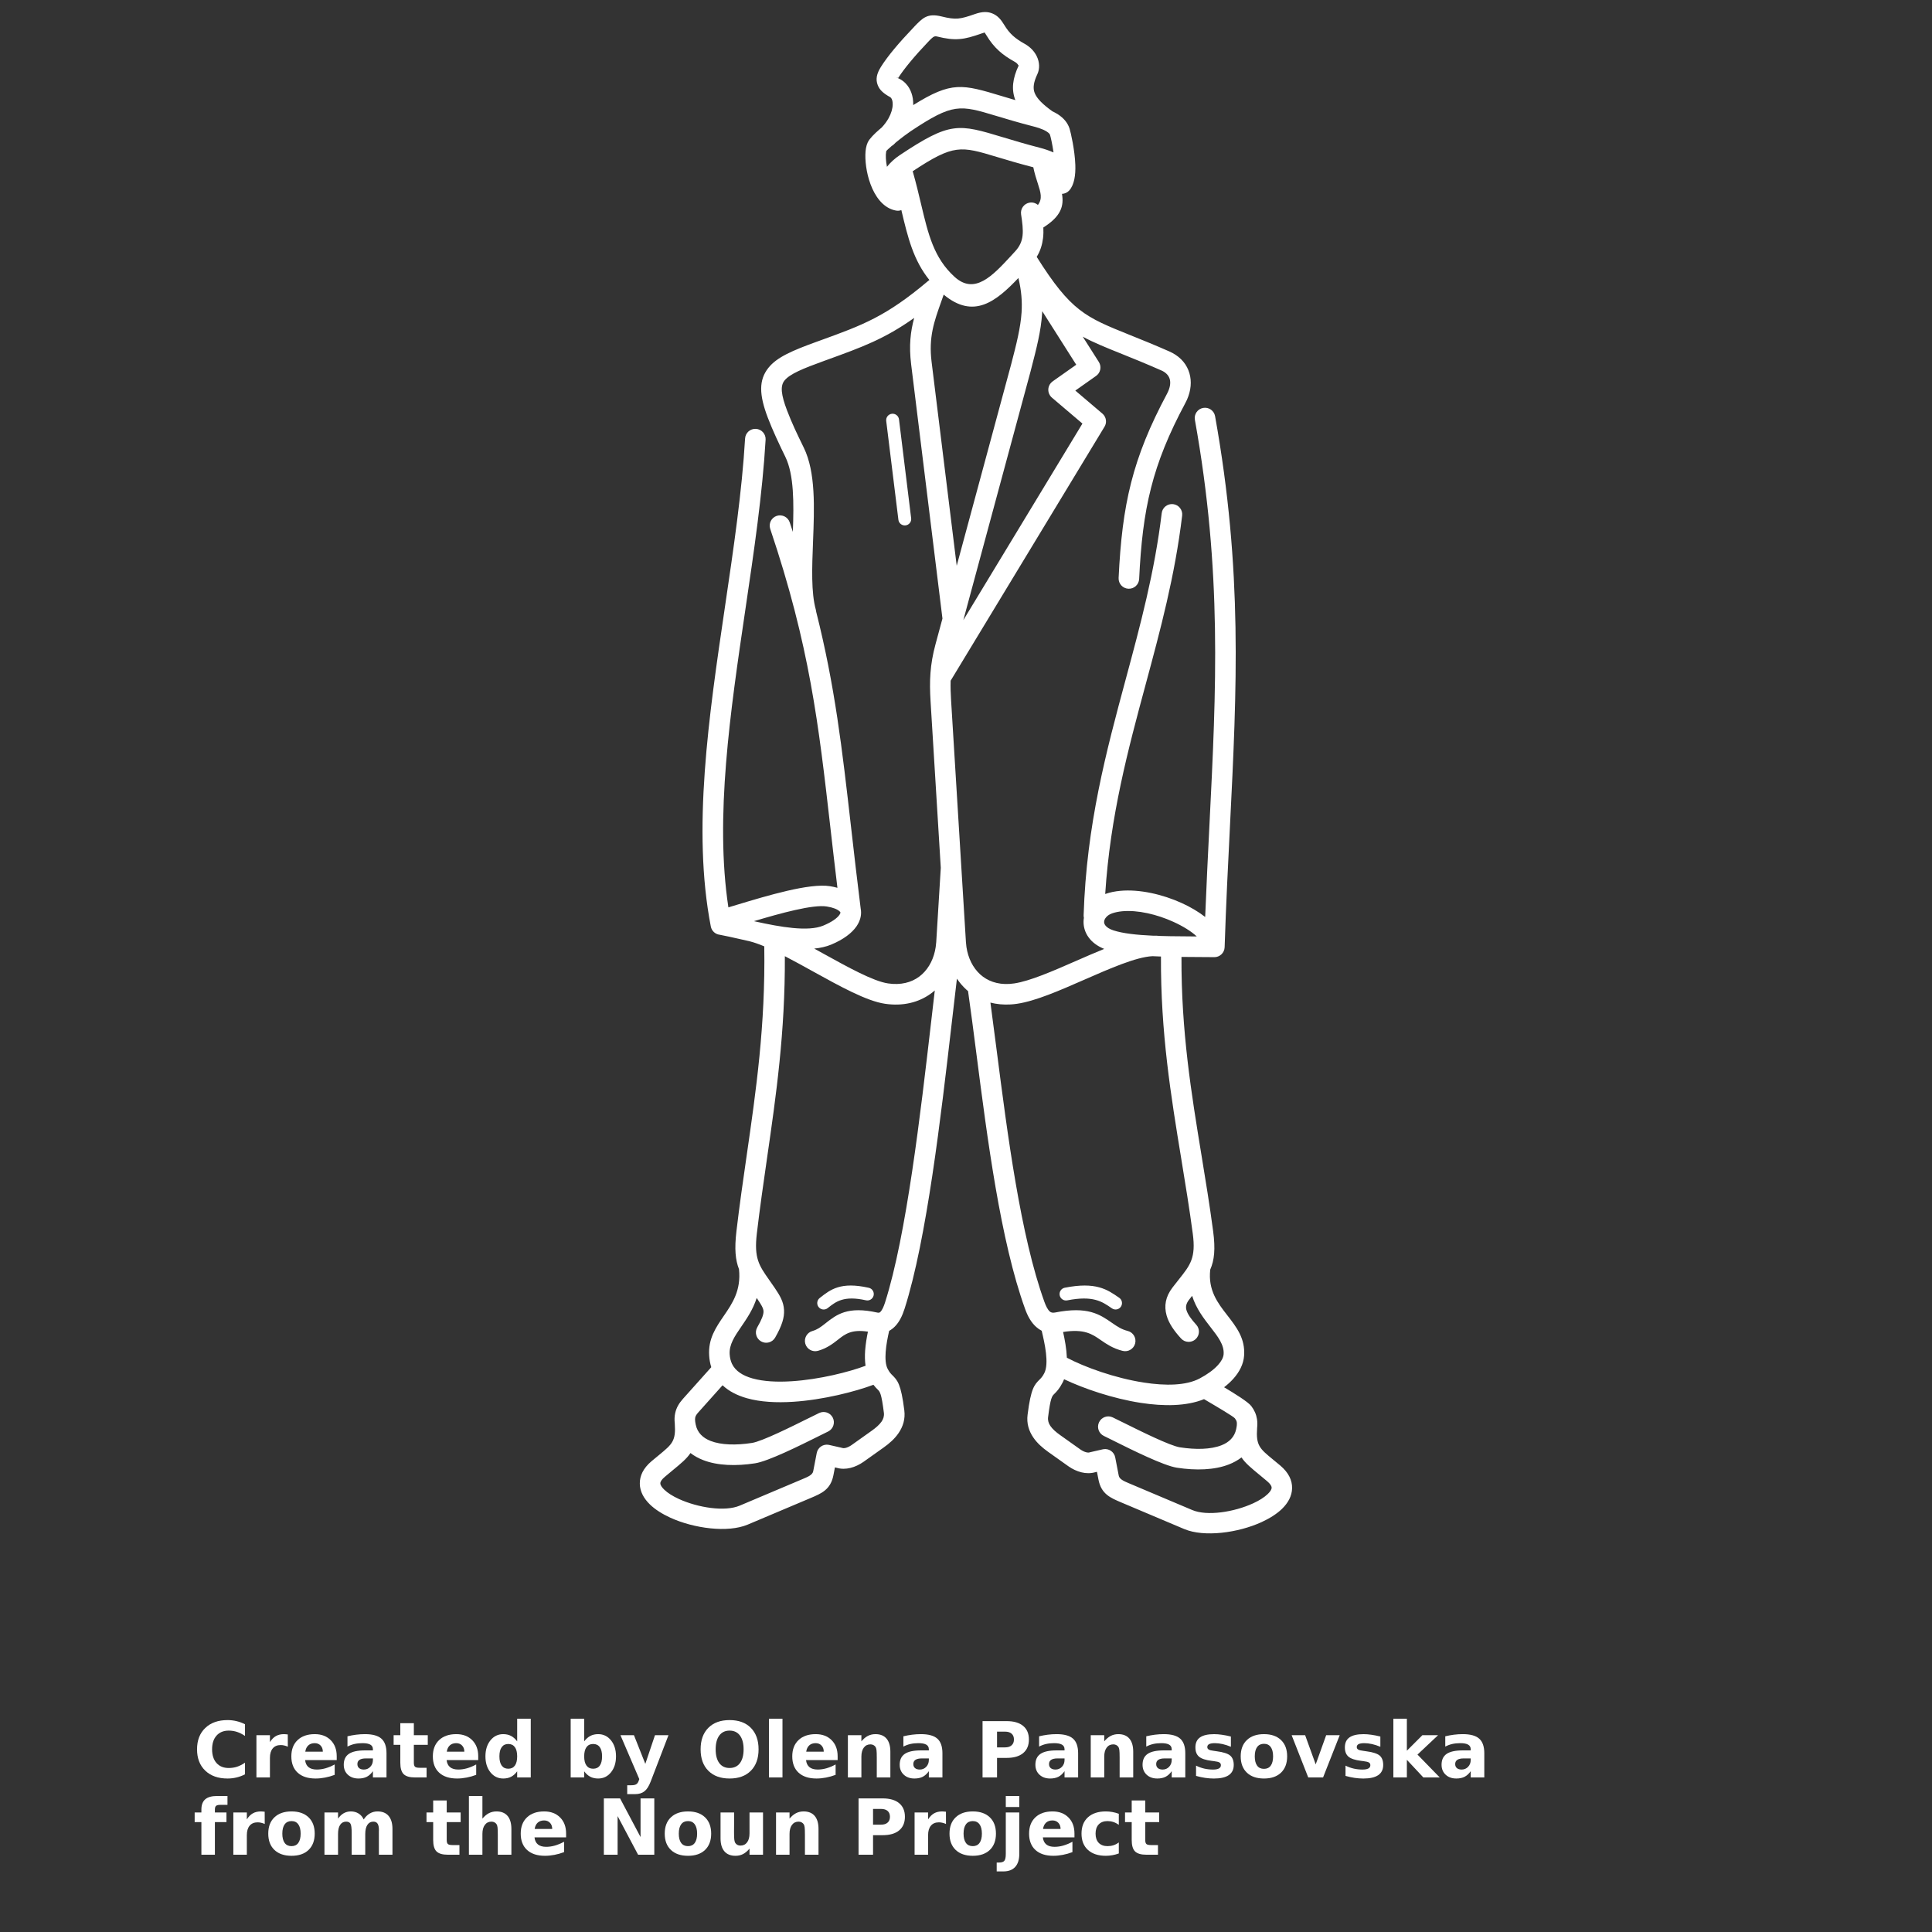 <svg xmlns="http://www.w3.org/2000/svg" xmlns:xlink="http://www.w3.org/1999/xlink" width="700pt" height="700pt" version="1.1" viewBox="0 0 700 700">
 <rect x="0" y="0" width="700" height="700" fill="#333333" stroke="none"/>
 <defs fill="#ffffff">
  <symbol id="w" overflow="visible" fill="#ffffff">
   <path d="m18.766-1.125c-0.969 0.5-1.98 0.875-3.031 1.125-1.043 0.258-2.137 0.391-3.281 0.391-3.398 0-6.09-0.945-8.078-2.844-1.992-1.906-2.984-4.484-2.984-7.734 0-3.258 0.992-5.836 2.984-7.734 1.988-1.906 4.68-2.859 8.078-2.859 1.145 0 2.238 0.133 3.281 0.391 1.051 0.25 2.062 0.625 3.031 1.125v4.219c-0.98-0.656-1.945-1.141-2.891-1.453-0.949-0.312-1.949-0.469-3-0.469-1.875 0-3.352 0.605-4.422 1.812-1.074 1.199-1.609 2.856-1.609 4.969 0 2.106 0.535 3.762 1.609 4.969 1.07 1.199 2.547 1.797 4.422 1.797 1.051 0 2.051-0.148 3-0.453 0.945-0.312 1.91-0.801 2.891-1.469z" fill="#ffffff"/>
  </symbol>
  <symbol id="e" overflow="visible" fill="#ffffff">
   <path d="m13.734-11.141c-0.438-0.195-0.871-0.344-1.297-0.438-0.418-0.102-0.84-0.156-1.266-0.156-1.262 0-2.231 0.406-2.906 1.219-0.68 0.805-1.016 1.953-1.016 3.453v7.062h-4.891v-15.312h4.891v2.516c0.625-1 1.344-1.727 2.156-2.188 0.82-0.469 1.801-0.703 2.938-0.703 0.164 0 0.344 0.012 0.531 0.031 0.195 0.012 0.477 0.039 0.844 0.078z" fill="#ffffff"/>
  </symbol>
  <symbol id="b" overflow="visible" fill="#ffffff">
   <path d="m17.641-7.703v1.406h-11.453c0.125 1.148 0.539 2.008 1.25 2.578 0.707 0.574 1.703 0.859 2.984 0.859 1.031 0 2.082-0.148 3.156-0.453 1.082-0.312 2.191-0.773 3.328-1.391v3.766c-1.156 0.438-2.312 0.766-3.469 0.984-1.156 0.227-2.312 0.344-3.469 0.344-2.773 0-4.93-0.703-6.469-2.109-1.531-1.406-2.297-3.379-2.297-5.922 0-2.5 0.754-4.461 2.266-5.891 1.508-1.438 3.582-2.156 6.219-2.156 2.406 0 4.332 0.73 5.781 2.188 1.445 1.449 2.172 3.383 2.172 5.797zm-5.031-1.625c0-0.926-0.273-1.672-0.812-2.234-0.543-0.57-1.25-0.859-2.125-0.859-0.949 0-1.719 0.266-2.312 0.797s-0.965 1.297-1.109 2.297z" fill="#ffffff"/>
  </symbol>
  <symbol id="a" overflow="visible" fill="#ffffff">
   <path d="m9.219-6.891c-1.023 0-1.793 0.172-2.312 0.516-0.512 0.344-0.766 0.855-0.766 1.531 0 0.625 0.207 1.117 0.625 1.469 0.414 0.344 0.988 0.516 1.719 0.516 0.926 0 1.703-0.328 2.328-0.984 0.633-0.664 0.953-1.492 0.953-2.484v-0.562zm7.469-1.844v8.734h-4.922v-2.266c-0.656 0.93-1.398 1.605-2.219 2.031-0.824 0.414-1.824 0.625-3 0.625-1.586 0-2.871-0.457-3.859-1.375-0.992-0.926-1.484-2.129-1.484-3.609 0-1.789 0.613-3.102 1.844-3.938 1.238-0.844 3.18-1.266 5.828-1.266h2.891v-0.391c0-0.77-0.309-1.332-0.922-1.688-0.617-0.363-1.57-0.547-2.859-0.547-1.055 0-2.031 0.105-2.938 0.312-0.898 0.211-1.73 0.523-2.5 0.938v-3.734c1.039-0.25 2.086-0.441 3.141-0.578 1.062-0.133 2.125-0.203 3.188-0.203 2.758 0 4.75 0.547 5.969 1.641 1.227 1.086 1.844 2.856 1.844 5.312z" fill="#ffffff"/>
  </symbol>
  <symbol id="d" overflow="visible" fill="#ffffff">
   <path d="m7.703-19.656v4.344h5.047v3.5h-5.047v6.5c0 0.711 0.141 1.188 0.422 1.438s0.836 0.375 1.672 0.375h2.516v3.5h-4.188c-1.938 0-3.312-0.398-4.125-1.203-0.805-0.812-1.203-2.18-1.203-4.109v-6.5h-2.422v-3.5h2.422v-4.344z" fill="#ffffff"/>
  </symbol>
  <symbol id="l" overflow="visible" fill="#ffffff">
   <path d="m12.766-13.078v-8.203h4.922v21.281h-4.922v-2.219c-0.668 0.906-1.406 1.57-2.219 1.984s-1.758 0.625-2.828 0.625c-1.887 0-3.434-0.75-4.641-2.25-1.211-1.5-1.812-3.426-1.812-5.781 0-2.363 0.602-4.297 1.812-5.797 1.207-1.5 2.754-2.25 4.641-2.25 1.062 0 2 0.215 2.812 0.641 0.82 0.43 1.566 1.086 2.234 1.969zm-3.219 9.922c1.039 0 1.836-0.379 2.391-1.141 0.551-0.77 0.828-1.883 0.828-3.344 0-1.457-0.277-2.566-0.828-3.328-0.555-0.77-1.352-1.156-2.391-1.156-1.043 0-1.84 0.387-2.391 1.156-0.555 0.762-0.828 1.871-0.828 3.328 0 1.461 0.273 2.574 0.828 3.344 0.551 0.762 1.348 1.141 2.391 1.141z" fill="#ffffff"/>
  </symbol>
  <symbol id="k" overflow="visible" fill="#ffffff">
   <path d="m10.5-3.156c1.051 0 1.852-0.379 2.406-1.141 0.551-0.77 0.828-1.883 0.828-3.344 0-1.457-0.277-2.566-0.828-3.328-0.555-0.77-1.355-1.156-2.406-1.156-1.055 0-1.859 0.387-2.422 1.156-0.555 0.773-0.828 1.883-0.828 3.328 0 1.449 0.273 2.559 0.828 3.328 0.562 0.773 1.367 1.156 2.422 1.156zm-3.25-9.922c0.676-0.883 1.422-1.539 2.234-1.969 0.82-0.426 1.766-0.641 2.828-0.641 1.895 0 3.445 0.75 4.656 2.25 1.207 1.5 1.812 3.434 1.812 5.797 0 2.356-0.605 4.281-1.812 5.781-1.211 1.5-2.762 2.25-4.656 2.25-1.062 0-2.008-0.211-2.828-0.625-0.812-0.426-1.559-1.086-2.234-1.984v2.219h-4.891v-21.281h4.891z" fill="#ffffff"/>
  </symbol>
  <symbol id="j" overflow="visible" fill="#ffffff">
   <path d="m0.344-15.312h4.891l4.125 10.391 3.5-10.391h4.891l-6.438 16.766c-0.648 1.695-1.402 2.883-2.266 3.562-0.867 0.688-2 1.031-3.406 1.031h-2.844v-3.219h1.531c0.832 0 1.438-0.137 1.812-0.406 0.383-0.262 0.68-0.73 0.891-1.406l0.141-0.422z" fill="#ffffff"/>
  </symbol>
  <symbol id="i" overflow="visible" fill="#ffffff">
   <path d="m11.891-16.969c-1.605 0-2.852 0.594-3.734 1.781-0.875 1.188-1.312 2.856-1.312 5 0 2.148 0.438 3.812 1.312 5 0.883 1.18 2.129 1.766 3.734 1.766 1.613 0 2.863-0.586 3.75-1.766 0.883-1.188 1.328-2.852 1.328-5 0-2.144-0.445-3.812-1.328-5-0.887-1.188-2.137-1.781-3.75-1.781zm0-3.812c3.281 0 5.848 0.938 7.703 2.812 1.863 1.875 2.797 4.469 2.797 7.781 0 3.305-0.934 5.891-2.797 7.766-1.855 1.875-4.422 2.812-7.703 2.812-3.273 0-5.84-0.938-7.703-2.812-1.867-1.875-2.797-4.461-2.797-7.766 0-3.312 0.93-5.906 2.797-7.781 1.863-1.875 4.43-2.812 7.703-2.812z" fill="#ffffff"/>
  </symbol>
  <symbol id="v" overflow="visible" fill="#ffffff">
   <path d="m2.359-21.281h4.891v21.281h-4.891z" fill="#ffffff"/>
  </symbol>
  <symbol id="f" overflow="visible" fill="#ffffff">
   <path d="m17.75-9.328v9.328h-4.922v-7.141c0-1.32-0.031-2.234-0.094-2.734s-0.168-0.867-0.312-1.109c-0.188-0.312-0.449-0.555-0.781-0.734-0.324-0.176-0.695-0.266-1.109-0.266-1.023 0-1.824 0.398-2.406 1.188-0.586 0.781-0.875 1.871-0.875 3.266v7.531h-4.891v-15.312h4.891v2.234c0.738-0.883 1.52-1.539 2.344-1.969 0.832-0.426 1.75-0.641 2.75-0.641 1.77 0 3.113 0.547 4.031 1.641 0.914 1.086 1.375 2.656 1.375 4.719z" fill="#ffffff"/>
  </symbol>
  <symbol id="h" overflow="visible" fill="#ffffff">
   <path d="m2.578-20.406h8.734c2.594 0 4.582 0.578 5.969 1.734 1.395 1.148 2.094 2.789 2.094 4.922 0 2.137-0.699 3.781-2.094 4.938-1.387 1.156-3.375 1.734-5.969 1.734h-3.484v7.078h-5.25zm5.25 3.812v5.703h2.922c1.02 0 1.805-0.25 2.359-0.75 0.562-0.5 0.844-1.203 0.844-2.109 0-0.914-0.281-1.617-0.844-2.109-0.555-0.488-1.34-0.734-2.359-0.734z" fill="#ffffff"/>
  </symbol>
  <symbol id="g" overflow="visible" fill="#ffffff">
   <path d="m14.312-14.828v3.719c-1.043-0.438-2.055-0.766-3.031-0.984-0.98-0.219-1.902-0.328-2.766-0.328-0.93 0-1.621 0.117-2.078 0.344-0.449 0.23-0.672 0.59-0.672 1.078 0 0.387 0.172 0.684 0.516 0.891 0.344 0.211 0.957 0.367 1.844 0.469l0.859 0.125c2.508 0.324 4.195 0.852 5.062 1.578 0.863 0.73 1.297 1.871 1.297 3.422 0 1.637-0.605 2.867-1.812 3.688-1.199 0.812-2.992 1.219-5.375 1.219-1.023 0-2.074-0.078-3.156-0.234-1.074-0.156-2.18-0.395-3.312-0.719v-3.719c0.969 0.48 1.961 0.84 2.984 1.078 1.031 0.23 2.078 0.344 3.141 0.344 0.957 0 1.676-0.129 2.156-0.391 0.477-0.27 0.719-0.664 0.719-1.188 0-0.438-0.168-0.758-0.5-0.969-0.336-0.219-0.996-0.383-1.984-0.5l-0.859-0.109c-2.18-0.27-3.703-0.773-4.578-1.516-0.875-0.738-1.312-1.859-1.312-3.359 0-1.625 0.551-2.828 1.656-3.609 1.113-0.789 2.82-1.188 5.125-1.188 0.895 0 1.836 0.074 2.828 0.219 1 0.137 2.082 0.352 3.25 0.641z" fill="#ffffff"/>
  </symbol>
  <symbol id="c" overflow="visible" fill="#ffffff">
   <path d="m9.641-12.188c-1.086 0-1.914 0.391-2.484 1.172-0.574 0.781-0.859 1.906-0.859 3.375s0.285 2.594 0.859 3.375c0.57 0.773 1.398 1.156 2.484 1.156 1.062 0 1.875-0.383 2.438-1.156 0.57-0.781 0.859-1.906 0.859-3.375s-0.289-2.594-0.859-3.375c-0.562-0.781-1.375-1.172-2.438-1.172zm0-3.5c2.633 0 4.691 0.715 6.172 2.141 1.477 1.418 2.219 3.387 2.219 5.906 0 2.512-0.742 4.481-2.219 5.906-1.48 1.418-3.539 2.125-6.172 2.125-2.648 0-4.715-0.707-6.203-2.125-1.492-1.426-2.234-3.394-2.234-5.906 0-2.519 0.742-4.488 2.234-5.906 1.488-1.426 3.555-2.141 6.203-2.141z" fill="#ffffff"/>
  </symbol>
  <symbol id="u" overflow="visible" fill="#ffffff">
   <path d="m0.422-15.312h4.891l3.828 10.578 3.797-10.578h4.906l-6.031 15.312h-5.375z" fill="#ffffff"/>
  </symbol>
  <symbol id="t" overflow="visible" fill="#ffffff">
   <path d="m2.359-21.281h4.891v11.594l5.625-5.625h5.688l-7.469 7.031 8.062 8.281h-5.938l-5.969-6.391v6.391h-4.891z" fill="#ffffff"/>
  </symbol>
  <symbol id="s" overflow="visible" fill="#ffffff">
   <path d="m12.422-21.281v3.219h-2.703c-0.688 0-1.172 0.125-1.453 0.375-0.273 0.25-0.406 0.688-0.406 1.312v1.062h4.188v3.5h-4.188v11.812h-4.891v-11.812h-2.438v-3.5h2.438v-1.062c0-1.664 0.461-2.898 1.391-3.703 0.926-0.801 2.367-1.203 4.328-1.203z" fill="#ffffff"/>
  </symbol>
  <symbol id="r" overflow="visible" fill="#ffffff">
   <path d="m16.547-12.766c0.613-0.945 1.348-1.672 2.203-2.172 0.852-0.5 1.789-0.75 2.812-0.75 1.758 0 3.098 0.547 4.016 1.641 0.926 1.086 1.391 2.656 1.391 4.719v9.328h-4.922v-7.984-0.359c0.008-0.133 0.016-0.32 0.016-0.562 0-1.082-0.164-1.863-0.484-2.344-0.312-0.488-0.824-0.734-1.531-0.734-0.93 0-1.648 0.387-2.156 1.156-0.512 0.762-0.773 1.867-0.781 3.312v7.516h-4.922v-7.984c0-1.695-0.148-2.785-0.438-3.266-0.293-0.488-0.812-0.734-1.562-0.734-0.938 0-1.664 0.387-2.172 1.156-0.512 0.762-0.766 1.859-0.766 3.297v7.531h-4.922v-15.312h4.922v2.234c0.602-0.863 1.289-1.516 2.062-1.953 0.781-0.438 1.641-0.656 2.578-0.656 1.062 0 2 0.258 2.812 0.766 0.812 0.512 1.426 1.23 1.844 2.156z" fill="#ffffff"/>
  </symbol>
  <symbol id="q" overflow="visible" fill="#ffffff">
   <path d="m17.75-9.328v9.328h-4.922v-7.109c0-1.344-0.031-2.266-0.094-2.766s-0.168-0.867-0.312-1.109c-0.188-0.312-0.449-0.555-0.781-0.734-0.324-0.176-0.695-0.266-1.109-0.266-1.023 0-1.824 0.398-2.406 1.188-0.586 0.781-0.875 1.871-0.875 3.266v7.531h-4.891v-21.281h4.891v8.203c0.738-0.883 1.52-1.539 2.344-1.969 0.832-0.426 1.75-0.641 2.75-0.641 1.77 0 3.113 0.547 4.031 1.641 0.914 1.086 1.375 2.656 1.375 4.719z" fill="#ffffff"/>
  </symbol>
  <symbol id="p" overflow="visible" fill="#ffffff">
   <path d="m2.578-20.406h5.875l7.422 14v-14h4.984v20.406h-5.875l-7.422-14v14h-4.984z" fill="#ffffff"/>
  </symbol>
  <symbol id="o" overflow="visible" fill="#ffffff">
   <path d="m2.188-5.969v-9.344h4.922v1.531c0 0.836-0.008 1.875-0.016 3.125-0.012 1.25-0.016 2.086-0.016 2.5 0 1.242 0.031 2.133 0.094 2.672 0.07 0.543 0.18 0.934 0.328 1.172 0.207 0.324 0.473 0.574 0.797 0.75 0.32 0.168 0.691 0.25 1.109 0.25 1.02 0 1.82-0.391 2.406-1.172 0.582-0.781 0.875-1.867 0.875-3.266v-7.562h4.891v15.312h-4.891v-2.219c-0.742 0.898-1.523 1.559-2.344 1.984-0.824 0.414-1.734 0.625-2.734 0.625-1.762 0-3.106-0.539-4.031-1.625-0.93-1.082-1.391-2.66-1.391-4.734z" fill="#ffffff"/>
  </symbol>
  <symbol id="n" overflow="visible" fill="#ffffff">
   <path d="m2.359-15.312h4.891v15.031c0 2.051-0.496 3.617-1.484 4.703-0.98 1.082-2.406 1.625-4.281 1.625h-2.422v-3.219h0.859c0.926 0 1.562-0.211 1.906-0.625 0.352-0.418 0.531-1.246 0.531-2.484zm0-5.969h4.891v4h-4.891z" fill="#ffffff"/>
  </symbol>
  <symbol id="m" overflow="visible" fill="#ffffff">
   <path d="m14.719-14.828v3.984c-0.656-0.457-1.324-0.797-2-1.016-0.668-0.219-1.359-0.328-2.078-0.328-1.367 0-2.434 0.402-3.203 1.203-0.762 0.793-1.141 1.906-1.141 3.344 0 1.43 0.379 2.543 1.141 3.344 0.77 0.793 1.836 1.188 3.203 1.188 0.758 0 1.484-0.109 2.172-0.328 0.688-0.227 1.32-0.566 1.906-1.016v4c-0.762 0.281-1.539 0.488-2.328 0.625-0.781 0.145-1.574 0.219-2.375 0.219-2.762 0-4.922-0.707-6.484-2.125-1.555-1.414-2.328-3.383-2.328-5.906 0-2.531 0.773-4.504 2.328-5.922 1.562-1.414 3.723-2.125 6.484-2.125 0.801 0 1.594 0.074 2.375 0.219 0.781 0.137 1.555 0.352 2.328 0.641z" fill="#ffffff"/>
  </symbol>
 </defs>
 <g>
  <path d="m375.61 93.055c12.41 19.723 17.652 21.828 33.656 28.273 4.137 1.656 8.938 3.594 14.461 6.027 0.293 0.125 0.645 0.301 1.059 0.52 3.227 1.727 5.285 4.305 6.172 7.371 0.855 2.957 0.566 6.262-0.879 9.555-0.156 0.359-0.375 0.789-0.645 1.301-5.996 11.207-9.863 20.738-12.383 30.645-2.527 9.93-3.703 20.254-4.312 33.023-0.102 2.055-1.844 3.641-3.898 3.539-2.055-0.094-3.641-1.836-3.543-3.891 0.637-13.305 1.871-24.09 4.519-34.508 2.66-10.445 6.731-20.496 13.047-32.305 0.105-0.195 0.234-0.465 0.387-0.805 0.734-1.676 0.926-3.219 0.559-4.473-0.332-1.148-1.176-2.152-2.527-2.871-0.102-0.055-0.293-0.145-0.566-0.262-5.691-2.508-10.27-4.352-14.219-5.941-5.769-2.32-10.27-4.129-14.191-6.266l5.828 9.172c1.098 1.734 0.59 4.031-1.137 5.141l-7.391 5.215 9.801 8.332c1.484 1.254 1.742 3.426 0.645 4.984l-55.621 91.801c-0.066 2.246 0.004 4.582 0.168 7.172l3.703 60.363c0.004 0.027 0.004 0.051 0.004 0.074l1.668 27.133c0.035 0.559 0.094 1.148 0.184 1.758 0.59 3.961 2.309 7.481 4.977 9.91 2.606 2.367 6.195 3.731 10.613 3.457 0.52-0.027 1.086-0.09 1.703-0.18 5.738-0.852 14.004-4.473 22.344-8.125 3.457-1.512 6.914-3.031 10.281-4.387-2.531-1.004-4.387-2.453-5.617-4.129-1.289-1.746-1.887-3.723-1.871-5.699 0.004-0.488 0.043-0.969 0.125-1.445-0.074-0.309-0.105-0.629-0.094-0.957 1.043-32.777 8.203-59.336 15.293-85.617 5.234-19.414 10.434-38.68 12.996-60.031 0.242-2.043 2.094-3.504 4.144-3.266 2.043 0.242 3.504 2.094 3.266 4.137-2.625 21.879-7.891 41.406-13.199 61.086-6.402 23.727-12.863 47.691-14.684 76.027l0.023-0.004c1.68-0.594 3.516-0.965 5.449-1.141 6.938-0.645 15.281 1.266 22.23 4.414 3.164 1.434 6.086 3.16 8.52 5.059 0.461-11.609 1.008-22.574 1.539-33.195 2.492-49.66 4.609-91.875-5.266-146.93-0.363-2.027 0.98-3.961 3-4.316 2.023-0.363 3.953 0.98 4.316 3 10.031 55.938 7.894 98.508 5.387 148.6-0.699 13.938-1.434 28.465-1.926 43.793-0.066 2.055-1.781 3.668-3.836 3.606l-0.027-0.004c-2.121-0.023-4.199-0.035-6.25-0.043-1.863-0.012-3.711-0.023-5.523-0.039-0.117 26.906 3.578 49.461 7.273 72.004 1.469 8.965 2.941 17.93 4.195 27.344 0.875 6.559 0.438 10.535-1.043 13.934-0.875 7.481 2.777 12.188 6.086 16.441 3.457 4.453 6.625 8.535 6.176 14.758-0.223 3.086-1.688 5.898-3.902 8.367-0.98 1.094-2.106 2.117-3.344 3.07 4.004 2.387 8.734 5.344 9.844 6.809 1.141 1.512 1.805 3.008 2.078 4.742 0.156 1.012 0.168 2.051 0.043 3.176v0.027c-0.449 6.328 0.906 7.449 5.731 11.414 0.973 0.801 2.031 1.676 2.684 2.219 3.023 2.566 4.305 5.348 4.258 8.18-0.055 2.793-1.418 5.324-3.684 7.516-1.871 1.809-4.43 3.426-7.352 4.769-8.551 3.922-20.859 5.555-28.051 2.519l-22.844-9.656c-3.93-1.664-7.211-3.039-8.223-8.254l-0.547-2.824-0.637 0.145c-1.637 0.48-3.32 0.438-4.938 0.051-1.719-0.41-3.348-1.215-4.691-2.152l-0.043-0.027-7.359-5.234c-2.062-1.469-3.992-3.152-5.402-5.231-1.598-2.352-2.465-5.059-2.066-8.238 1.199-9.605 2.492-10.891 4.379-12.77 0.465-0.465 1.008-0.996 1.664-2.269 1.812-3.5 0.145-10.875-0.93-15.379-0.719-0.371-1.383-0.836-2.004-1.391-1.824-1.617-3.07-3.898-4.004-6.492-8.926-24.684-13.691-61.738-17.695-92.832-0.996-7.75-1.949-15.121-2.981-22.344-0.211-0.18-0.422-0.363-0.621-0.543-1.293-1.176-2.438-2.516-3.414-3.969-0.57 4.793-1.211 10.293-1.875 16.078-3.938 34.004-9.066 78.359-17.07 103.46-0.824 2.586-1.914 4.859-3.523 6.481-0.637 0.645-1.332 1.176-2.082 1.586-0.531 2.312-1.082 5.074-1.266 7.684-0.168 2.391-0.043 4.621 0.711 6.066 0.656 1.27 1.191 1.809 1.664 2.273 1.887 1.871 3.18 3.16 4.379 12.77 0.398 3.18-0.469 5.879-2.066 8.23-1.41 2.078-3.344 3.769-5.402 5.234l-7.359 5.231-0.043 0.027c-1.348 0.934-2.973 1.742-4.691 2.156-1.617 0.387-3.305 0.43-4.938-0.051l-0.637-0.152-0.547 2.824c-1.012 5.215-4.289 6.598-8.227 8.262l-22.836 9.648c-7.191 3.039-19.5 1.398-28.051-2.519-2.922-1.34-5.481-2.957-7.352-4.766-2.269-2.195-3.633-4.727-3.684-7.519-0.055-2.832 1.227-5.617 4.258-8.176 0.648-0.547 1.707-1.422 2.684-2.219 4.816-3.969 6.176-5.086 5.731-11.414v-0.012c-0.156-1.383-0.113-2.633 0.168-3.859 0.422-1.855 1.316-3.438 2.816-5.113l10.238-11.441c-0.41-1.293-0.668-2.695-0.766-4.211-0.387-6.074 2.387-10.125 5.41-14.539 2.957-4.316 6.215-9.082 5.398-16.754-1.301-3.367-1.688-7.285-0.926-13.754 1.086-9.27 2.391-18.297 3.695-27.328 3.41-23.609 6.828-47.219 6.391-75.801v-0.086c-1.887-0.789-3.629-1.41-5.188-1.809-0.051-0.012-0.094-0.027-0.145-0.039-1.148-0.258-2.273-0.508-3.371-0.762-2.766-0.621-5.336-1.203-7.422-1.59-1.586-0.172-2.934-1.359-3.246-3.008-6.797-35.043-0.75-75.988 5.156-116 3.09-20.922 6.144-41.59 7.262-60.777 0.113-2.051 1.863-3.629 3.922-3.512 2.055 0.113 3.629 1.863 3.516 3.922-1.141 19.641-4.211 40.414-7.32 61.449-5.504 37.273-11.129 75.371-6.164 108 0.953-0.285 1.988-0.598 3.074-0.926 10.824-3.269 26.305-7.941 33.73-6.746 0.965 0.152 1.863 0.352 2.703 0.59-0.957-7.852-1.746-14.785-2.504-21.402-4.344-38.137-7.543-66.148-21.844-108.64-0.656-1.953 0.398-4.059 2.348-4.715 1.949-0.648 4.059 0.402 4.715 2.352 0.387 1.152 0.766 2.297 1.137 3.434 0.375-10.414 0.441-20.699-2.734-27.199-1.043-2.121-2.117-4.363-3.332-7.027-1.109-2.426-2.133-4.828-3.019-7.156-3.188-8.395-3.269-13.613 0.191-18.004 3.098-3.926 8.77-6.316 17.625-9.531l1.254-0.453c15.293-5.543 23.711-8.598 39.078-21.578v0.004c0.129-0.113 0.262-0.207 0.402-0.297-5.812-7.231-7.797-15.371-10.16-25.336-0.598 0.219-1.262 0.293-1.934 0.168-0.812-0.145-1.578-0.398-2.301-0.75-3.703-1.773-6.148-6.004-7.492-10.461-1.242-4.106-1.59-8.629-1.094-11.387 0.145-0.801 0.363-1.527 0.66-2.144 0.629-1.301 2.328-3.031 4.312-4.731 0.23-0.195 0.465-0.398 0.707-0.594 1.035-1.094 1.859-2.231 2.488-3.348 1.008-1.809 1.5-3.562 1.52-5.039 0.016-1.102-0.211-1.965-0.668-2.441-0.086-0.09-0.18-0.164-0.273-0.219-2.269-1.262-3.746-2.469-4.465-4.301-0.828-2.094-0.453-4.121 1.164-6.688 1.242-1.98 2.894-4.172 4.75-6.41 1.988-2.398 4.379-5.035 6.859-7.633l0.359-0.371-0.004-0.004c-0.371 0.387-0.594 0.617-0.004-0.004 3.148-3.297 4.844-5.078 10.023-3.797 2.586 0.645 4.312 0.879 5.93 0.746 1.676-0.141 3.473-0.695 6.121-1.625 2.66-0.93 4.652-0.953 6.492-0.145 1.809 0.797 2.957 2.152 4.117 4.066 0.98 1.625 1.98 2.863 3.125 3.91 1.199 1.086 2.594 2.016 4.305 2.969 2.082 1.16 3.523 2.773 4.344 4.457 1.094 2.223 1.137 4.637 0.234 6.539-1.34 2.84-1.688 4.977-0.973 6.789 0.805 2.051 2.93 4.137 6.422 6.652 0.762 0.352 1.449 0.734 2.07 1.137 2.109 1.383 3.504 3.109 4.16 5.152 0.43 1.348 1.898 7.777 2.082 13.148 0.125 3.711-0.387 7.195-2.195 9.234-0.699 0.785-1.664 1.211-2.637 1.242 0.746 4.379-0.32 8.121-6.754 12.176 0.062 1.305 0.039 2.594-0.117 3.891-0.281 2.34-0.965 4.582-2.285 6.758zm-45.477 94.707c0.156 1.277-0.75 2.441-2.031 2.594-1.277 0.156-2.441-0.75-2.594-2.027l-4.414-35.812c-0.156-1.281 0.75-2.441 2.031-2.598 1.277-0.156 2.441 0.75 2.598 2.031l4.406 35.812zm119.67 340.3c-1.344 1.035-2.883 1.883-4.582 2.543-5.219 2.031-11.934 2.231-18.816 1.172-4.781-0.734-16.102-6.363-22.949-9.773-0.066-0.027-0.129-0.066-0.191-0.102-1.309-0.648-2.441-1.211-3.32-1.637-1.855-0.895-2.633-3.121-1.734-4.973 0.895-1.855 3.121-2.633 4.973-1.734 0.867 0.414 2.039 0.996 3.398 1.676 0.066 0.027 0.133 0.062 0.203 0.094 6.457 3.207 17.121 8.512 20.73 9.066 5.719 0.879 11.117 0.789 15.02-0.734 2.781-1.082 4.762-2.981 5.359-5.898 0.074-0.332 0.125-0.633 0.164-0.914 0.012-0.133 0.027-0.262 0.051-0.391 0.043-0.453 0.043-0.836-0.004-1.164-0.066-0.43-0.281-0.867-0.672-1.391-0.531-0.699-6.859-4.418-10.555-6.59l-0.637-0.375c-6.324 2.582-14.57 2.637-22.938 1.344-10.121-1.566-20.59-5.152-27.77-8.559-0.156 0.414-0.336 0.824-0.539 1.211-1.199 2.312-2.184 3.293-3.035 4.137-0.801 0.789-1.344 1.332-2.223 8.391-0.145 1.203 0.191 2.246 0.816 3.164 0.805 1.191 2.109 2.309 3.562 3.336l7.359 5.231c0.668 0.461 1.422 0.84 2.141 1.012 0.422 0.102 0.816 0.125 1.133 0.027 0.09-0.027 0.18-0.051 0.273-0.074l4.445-1.02c0.078-0.016 0.156-0.035 0.234-0.051 2.023-0.387 3.977 0.941 4.363 2.961l1.277 6.613c0.258 1.305 1.859 1.98 3.793 2.801l22.844 9.656c5.336 2.258 15.07 0.773 22.07-2.438 2.168-0.996 4.008-2.141 5.281-3.367 0.875-0.844 1.395-1.629 1.406-2.269 0.012-0.617-0.477-1.398-1.629-2.375-1.27-1.07-1.965-1.641-2.594-2.16-3.18-2.613-5.344-4.394-6.699-6.457zm-63.254-36.133c6.481 3.422 17.348 7.371 27.883 9 7.816 1.215 15.309 1.133 20.25-1.496 2.613-1.391 5-3.051 6.648-4.891 1.164-1.289 1.914-2.621 2.012-3.902 0.242-3.371-2.09-6.371-4.637-9.648-2.574-3.32-5.324-6.856-6.777-11.492-0.387 0.492-0.777 0.992-1.16 1.484-1.004 1.316-1.227 2.496-0.914 3.625 0.453 1.605 1.773 3.398 3.566 5.356 1.391 1.512 1.281 3.863-0.23 5.246-1.52 1.391-3.863 1.281-5.254-0.23-2.519-2.754-4.445-5.477-5.258-8.383-0.945-3.387-0.449-6.727 2.168-10.137 0.867-1.125 1.602-2.055 2.285-2.91 4.156-5.227 6.203-7.801 5.039-16.547-1.215-9.117-2.695-18.117-4.168-27.109-3.754-22.871-7.5-45.734-7.363-73.332-0.234-0.012-0.469-0.016-0.707-0.023-0.09 0-0.184-0.004-0.281-0.012-0.707-0.023-1.406-0.051-2.094-0.086-5.879 0.285-15.379 4.445-24.785 8.566-8.812 3.863-17.543 7.688-24.242 8.676-0.762 0.117-1.539 0.195-2.34 0.246-2.633 0.156-5.086-0.086-7.34-0.668 0.719 5.285 1.473 11.148 2.258 17.238 3.949 30.699 8.656 67.289 17.316 91.23 0.555 1.535 1.18 2.789 1.938 3.457 0.426 0.379 1.035 0.539 1.922 0.363 11.832-2.34 16.199 0.688 20.625 3.758l0.168 0.113c0.855 0.594 1.719 1.188 2.656 1.691 0.828 0.449 1.754 0.836 2.844 1.109 2 0.5 3.215 2.527 2.715 4.523-0.504 1.992-2.527 3.207-4.523 2.711-1.758-0.438-3.238-1.062-4.57-1.781-1.227-0.668-2.297-1.395-3.356-2.129l-0.164-0.113c-2.941-2.039-5.84-4.047-13.5-2.828 0.617 2.766 1.238 6.066 1.371 9.324zm-72.082-9.441c-5.977-0.934-8.34 0.93-10.734 2.812l-0.145 0.117c-0.918 0.719-1.848 1.438-3.012 2.152-1.223 0.75-2.574 1.398-4.207 1.859-1.98 0.555-4.039-0.598-4.594-2.582-0.559-1.98 0.598-4.043 2.582-4.598 0.887-0.254 1.641-0.617 2.336-1.035 0.738-0.453 1.512-1.055 2.277-1.656l0.145-0.117c4.027-3.16 7.992-6.281 18.793-3.859h0.016c0.469 0.105 0.801 0.004 1.035-0.23 0.672-0.672 1.227-1.934 1.719-3.473 7.746-24.32 12.836-68.332 16.742-102.07 0.43-3.762 0.852-7.391 1.27-10.941-4 3.473-9.32 5.453-15.707 5.062-0.797-0.051-1.578-0.129-2.34-0.246-6.668-0.98-16.324-6.324-26.078-11.715-3.449-1.91-6.91-3.824-10.199-5.527 0.125 27.637-3.176 50.508-6.484 73.375-1.289 8.934-2.574 17.863-3.668 27.121-1.047 8.934 0.773 11.531 4.465 16.793 0.812 1.16 1.68 2.398 2.023 2.906 1.941 2.871 3.199 5.023 3.367 7.984 0.156 2.805-0.777 5.746-3.219 10.008-1.023 1.785-3.305 2.406-5.09 1.383-1.793-1.023-2.414-3.305-1.391-5.09 1.668-2.918 2.328-4.641 2.262-5.891-0.062-1.086-0.863-2.375-2.109-4.223l-0.359-0.527c-1.32 4.16-3.562 7.43-5.672 10.516-2.269 3.309-4.344 6.352-4.121 9.867 0.086 1.34 0.379 2.496 0.852 3.496 1.25 2.609 3.926 4.277 7.387 5.258 4.031 1.141 9.031 1.367 14.223 1.035 10.207-0.648 20.887-3.398 26.773-5.609-0.258-1.754-0.281-3.606-0.152-5.473 0.168-2.363 0.57-4.742 1.012-6.887zm1.988 19.246c-6.508 2.441-18.145 5.465-29.152 6.164-5.957 0.379-11.805 0.09-16.711-1.301-3.457-0.984-6.469-2.496-8.793-4.688l-8.797 9.832c-0.629 0.699-0.973 1.262-1.098 1.793-0.086 0.363-0.094 0.805-0.039 1.34 0.023 0.125 0.039 0.254 0.043 0.379 0.039 0.281 0.094 0.582 0.164 0.914 0.598 2.922 2.582 4.816 5.363 5.902 3.902 1.52 9.301 1.613 15.02 0.734 3.613-0.555 14.273-5.859 20.73-9.07 0.066-0.035 0.133-0.062 0.203-0.09 1.359-0.676 2.531-1.262 3.398-1.68 1.848-0.891 4.078-0.117 4.973 1.734 0.891 1.855 0.117 4.082-1.734 4.977-0.887 0.422-2.012 0.984-3.32 1.637-0.062 0.035-0.125 0.066-0.191 0.102-6.856 3.41-18.168 9.039-22.949 9.773-6.883 1.059-13.598 0.863-18.816-1.172-1.695-0.668-3.238-1.508-4.582-2.547-1.355 2.066-3.516 3.848-6.703 6.461-0.629 0.516-1.32 1.094-2.586 2.16-1.152 0.973-1.645 1.758-1.629 2.375 0.012 0.637 0.531 1.418 1.406 2.262 1.266 1.227 3.109 2.375 5.281 3.371 7 3.203 16.727 4.688 22.07 2.43l22.844-9.656c1.926-0.812 3.535-1.488 3.785-2.801l1.281-6.613c0.387-2.023 2.34-3.348 4.363-2.957 0.078 0.012 0.156 0.035 0.23 0.051l4.453 1.012c0.094 0.023 0.184 0.051 0.273 0.078v-0.004c0.312 0.102 0.707 0.078 1.133-0.023 0.719-0.172 1.469-0.555 2.141-1.012l7.359-5.234c1.445-1.031 2.75-2.141 3.562-3.332 0.629-0.918 0.965-1.961 0.816-3.164-0.887-7.062-1.43-7.598-2.223-8.395-0.477-0.469-0.992-0.984-1.562-1.746zm14.41-463.65c14-8.727 17.742-7.598 32.336-3.199 1.449 0.438 3.012 0.902 4.68 1.395-1.484-3.871-1.031-7.812 1.223-12.582 0.039-0.086-0.105 0.055-0.18-0.094-0.203-0.414-0.617-0.844-1.281-1.215-2.223-1.238-4.066-2.469-5.707-3.965-1.691-1.539-3.137-3.309-4.496-5.57-0.402-0.66-0.656-1.062-0.699-1.086-0.023-0.004-0.34 0.094-1.062 0.352-3.258 1.137-5.531 1.824-7.965 2.027-2.481 0.211-4.891-0.094-8.32-0.945-0.992-0.246-1.641 0.438-2.844 1.695-0.43 0.453-0.293 0.309 0 0l-0.004-0.004-0.371 0.387c-2.184 2.285-4.426 4.766-6.484 7.254-1.703 2.062-3.164 3.992-4.195 5.629-0.219 0.34-0.668-0.391-0.52-0.023 0.039 0.094 0.379 0.113 1.137 0.539 0.777 0.43 1.461 0.965 2.055 1.586 1.82 1.91 2.754 4.613 2.711 7.66 0 0.055 0 0.113-0.004 0.168zm47.074 8.895c-0.027-0.012-0.051-0.023-0.078-0.035-0.867-0.387-1.898-0.734-3.102-1.043-5.852-1.508-10.129-2.801-13.688-3.871-13.363-4.027-15.695-4.731-31.078 5.492-1.125 0.746-3.414 2.441-5.5 4.16-0.207 0.211-0.422 0.426-0.637 0.633-0.234 0.223-0.492 0.41-0.762 0.559-1.082 0.934-1.875 1.676-1.977 1.875-0.004 0.012-0.023 0.102-0.051 0.254-0.223 1.262-0.129 3.258 0.297 5.438 1.227-1.562 2.832-3.031 4.711-4.273 18.301-12.164 21.129-11.312 37.324-6.43 3.731 1.125 8.211 2.477 13.395 3.812 1.613 0.414 3.344 1.004 4.922 1.68-0.43-3.023-1.047-5.644-1.281-6.383-0.105-0.332-0.492-0.723-1.152-1.152-0.391-0.254-0.836-0.492-1.34-0.723zm-41.395-32.082c0.617-0.645 1.922-2.023-0.004-0.004zm-5.387-5.125c1.613-1.688 0.605-0.637-0.004-0.004zm-0.469 52.281c1.242 4.336 2.18 8.289 3.051 11.973 2.598 10.941 4.609 19.438 12.117 26.281 7.281 6.629 13.758-0.371 20.484-7.633 1.309-1.422 0.422-0.48 1.445-1.578 1.715-1.836 2.469-3.695 2.703-5.668 0.262-2.25-0.086-4.867-0.527-7.758-0.312-2.039 1.082-3.941 3.121-4.258 1.109-0.172 2.184 0.164 2.981 0.836 1.73-2.246 0.973-4.586 0.012-7.582-0.582-1.805-1.223-3.773-1.688-6.055-5.566-1.445-9.684-2.684-13.121-3.719-13.215-3.988-15.645-4.723-30.582 5.156zm11.227 44.699c-0.504 1.449-0.676 1.934-0.844 2.402-2.656 7.438-4.641 12.988-3.539 21.957l9.102 73.879 19.645-72.688h0.004c2.016-7.723 3.488-13.559 3.852-19.129 0.254-3.949-0.055-7.875-1.148-12.449-8.055 8.477-16.172 15.082-27.07 6.027zm-42.039 367.21c-1.012 0.797-2.481 0.621-3.277-0.391s-0.621-2.477 0.391-3.277l0.145-0.113c3.758-2.957 7.469-5.875 17.629-3.594 1.254 0.273 2.043 1.52 1.77 2.766-0.281 1.254-1.52 2.051-2.773 1.77-8.004-1.793-10.852 0.449-13.742 2.723l-0.145 0.117zm105.64-3.746c1.059 0.727 1.32 2.18 0.594 3.238-0.727 1.059-2.18 1.32-3.238 0.59l-0.168-0.113c-3.359-2.328-6.68-4.633-16.027-2.781-1.262 0.246-2.488-0.582-2.734-1.844-0.246-1.266 0.578-2.492 1.844-2.738 11.258-2.223 15.383 0.637 19.562 3.535l0.168 0.117zm18.91-131.01h0.039l0.043 0.004c2.93 0.043 5.988 0.062 9.109 0.086-2.043-1.898-5.066-3.758-8.535-5.324-5.918-2.684-12.879-4.324-18.496-3.801-1.32 0.125-2.559 0.375-3.672 0.762-1.086 0.379-1.898 1.004-2.391 1.727-0.312 0.461-0.48 0.934-0.48 1.379-0.004 0.402 0.133 0.828 0.438 1.238 0.516 0.695 1.469 1.34 2.945 1.82 3.484 1.125 8.461 1.656 14.297 1.922 0.875-0.027 1.707 0.004 2.504 0.094 1.367 0.043 2.766 0.078 4.199 0.102zm-83.562-24.77-3.695-60.199c-0.234-3.801-0.297-7.106-0.043-10.395 0.254-3.356 0.812-6.66 1.824-10.41l2.519-9.32-11.344-92.094c-0.844-6.859-0.234-11.898 1.102-16.832-10.734 7.629-18.891 10.586-31.445 15.141l-1.254 0.453c-7.617 2.766-12.41 4.711-14.324 7.133-1.547 1.961-1.199 5.113 0.945 10.77 0.852 2.25 1.809 4.481 2.812 6.691 0.902 1.973 2.066 4.375 3.277 6.856 4.324 8.848 3.824 21.656 3.336 34.109-0.363 9.285-0.719 18.363 1.02 24.594 0.066 0.242 0.105 0.488 0.125 0.727 6.816 26.992 9.398 49.656 12.605 77.758 1.094 9.57 2.25 19.75 3.516 29.77 0.051 0.262 0.09 0.527 0.113 0.797 0.164 1.848-0.348 3.723-1.547 5.523-0.043 0.062-0.086 0.125-0.129 0.184-1.656 2.387-4.676 4.699-9.105 6.551-1.844 0.766-3.922 1.227-6.16 1.449 1.055 0.578 2.102 1.16 3.152 1.742 9.16 5.066 18.238 10.086 23.57 10.875 0.609 0.09 1.18 0.152 1.695 0.18 4.418 0.273 8.012-1.086 10.617-3.457 2.672-2.43 4.391-5.953 4.973-9.91 0.094-0.609 0.156-1.199 0.191-1.758l1.652-26.93zm-67.691 19.324c0.129 0.023 0.254 0.043 0.379 0.078 0.062 0.016 0.129 0.035 0.195 0.051 8.965 1.973 19.023 3.785 24.562 1.469 3.019-1.262 4.93-2.609 5.824-3.871l0.055-0.09c0.23-0.348 0.336-0.605 0.324-0.766-0.012-0.094-0.105-0.234-0.293-0.414-0.805-0.773-2.375-1.41-4.68-1.781-4.996-0.801-16.715 2.441-26.387 5.324zm104.45-221.01c-0.016 0.297-0.027 0.594-0.051 0.891-0.402 6.227-1.965 12.398-4.09 20.562l-0.012 0.023 0.012 0.004-24.449 90.461 43.152-71.223-10.969-9.324c-0.27-0.219-0.516-0.477-0.723-0.773-1.188-1.68-0.777-4.008 0.902-5.191l8.547-6.031-12.32-19.402z" fill="#ffffff"/>
  <use x="70" y="644" xlink:href="#w" fill="#ffffff"/>
  <use x="90.551" y="644" xlink:href="#e" fill="#ffffff"/>
  <use x="104.359" y="644" xlink:href="#b" fill="#ffffff"/>
  <use x="123.348" y="644" xlink:href="#a" fill="#ffffff"/>
  <use x="142.242" y="644" xlink:href="#d" fill="#ffffff"/>
  <use x="155.629" y="644" xlink:href="#b" fill="#ffffff"/>
  <use x="174.617" y="644" xlink:href="#l" fill="#ffffff"/>
  <use x="204.41" y="644" xlink:href="#k" fill="#ffffff"/>
  <use x="224.453" y="644" xlink:href="#j" fill="#ffffff"/>
  <use x="252.453" y="644" xlink:href="#i" fill="#ffffff"/>
  <use x="276.254" y="644" xlink:href="#v" fill="#ffffff"/>
  <use x="285.852" y="644" xlink:href="#b" fill="#ffffff"/>
  <use x="304.844" y="644" xlink:href="#f" fill="#ffffff"/>
  <use x="324.773" y="644" xlink:href="#a" fill="#ffffff"/>
  <use x="353.418" y="644" xlink:href="#h" fill="#ffffff"/>
  <use x="373.938" y="644" xlink:href="#a" fill="#ffffff"/>
  <use x="392.836" y="644" xlink:href="#f" fill="#ffffff"/>
  <use x="412.766" y="644" xlink:href="#a" fill="#ffffff"/>
  <use x="431.664" y="644" xlink:href="#g" fill="#ffffff"/>
  <use x="448.328" y="644" xlink:href="#c" fill="#ffffff"/>
  <use x="467.562" y="644" xlink:href="#u" fill="#ffffff"/>
  <use x="485.816" y="644" xlink:href="#g" fill="#ffffff"/>
  <use x="502.484" y="644" xlink:href="#t" fill="#ffffff"/>
  <use x="521.102" y="644" xlink:href="#a" fill="#ffffff"/>
  <use x="70" y="672" xlink:href="#s" fill="#ffffff"/>
  <use x="82.184" y="672" xlink:href="#e" fill="#ffffff"/>
  <use x="95.992" y="672" xlink:href="#c" fill="#ffffff"/>
  <use x="115.227" y="672" xlink:href="#r" fill="#ffffff"/>
  <use x="154.152" y="672" xlink:href="#d" fill="#ffffff"/>
  <use x="167.535" y="672" xlink:href="#q" fill="#ffffff"/>
  <use x="187.469" y="672" xlink:href="#b" fill="#ffffff"/>
  <use x="216.207" y="672" xlink:href="#p" fill="#ffffff"/>
  <use x="239.641" y="672" xlink:href="#c" fill="#ffffff"/>
  <use x="258.879" y="672" xlink:href="#o" fill="#ffffff"/>
  <use x="278.812" y="672" xlink:href="#f" fill="#ffffff"/>
  <use x="308.492" y="672" xlink:href="#h" fill="#ffffff"/>
  <use x="329.016" y="672" xlink:href="#e" fill="#ffffff"/>
  <use x="342.82" y="672" xlink:href="#c" fill="#ffffff"/>
  <use x="362.059" y="672" xlink:href="#n" fill="#ffffff"/>
  <use x="371.656" y="672" xlink:href="#b" fill="#ffffff"/>
  <use x="390.648" y="672" xlink:href="#m" fill="#ffffff"/>
  <use x="407.242" y="672" xlink:href="#d" fill="#ffffff"/>
 </g>
</svg>